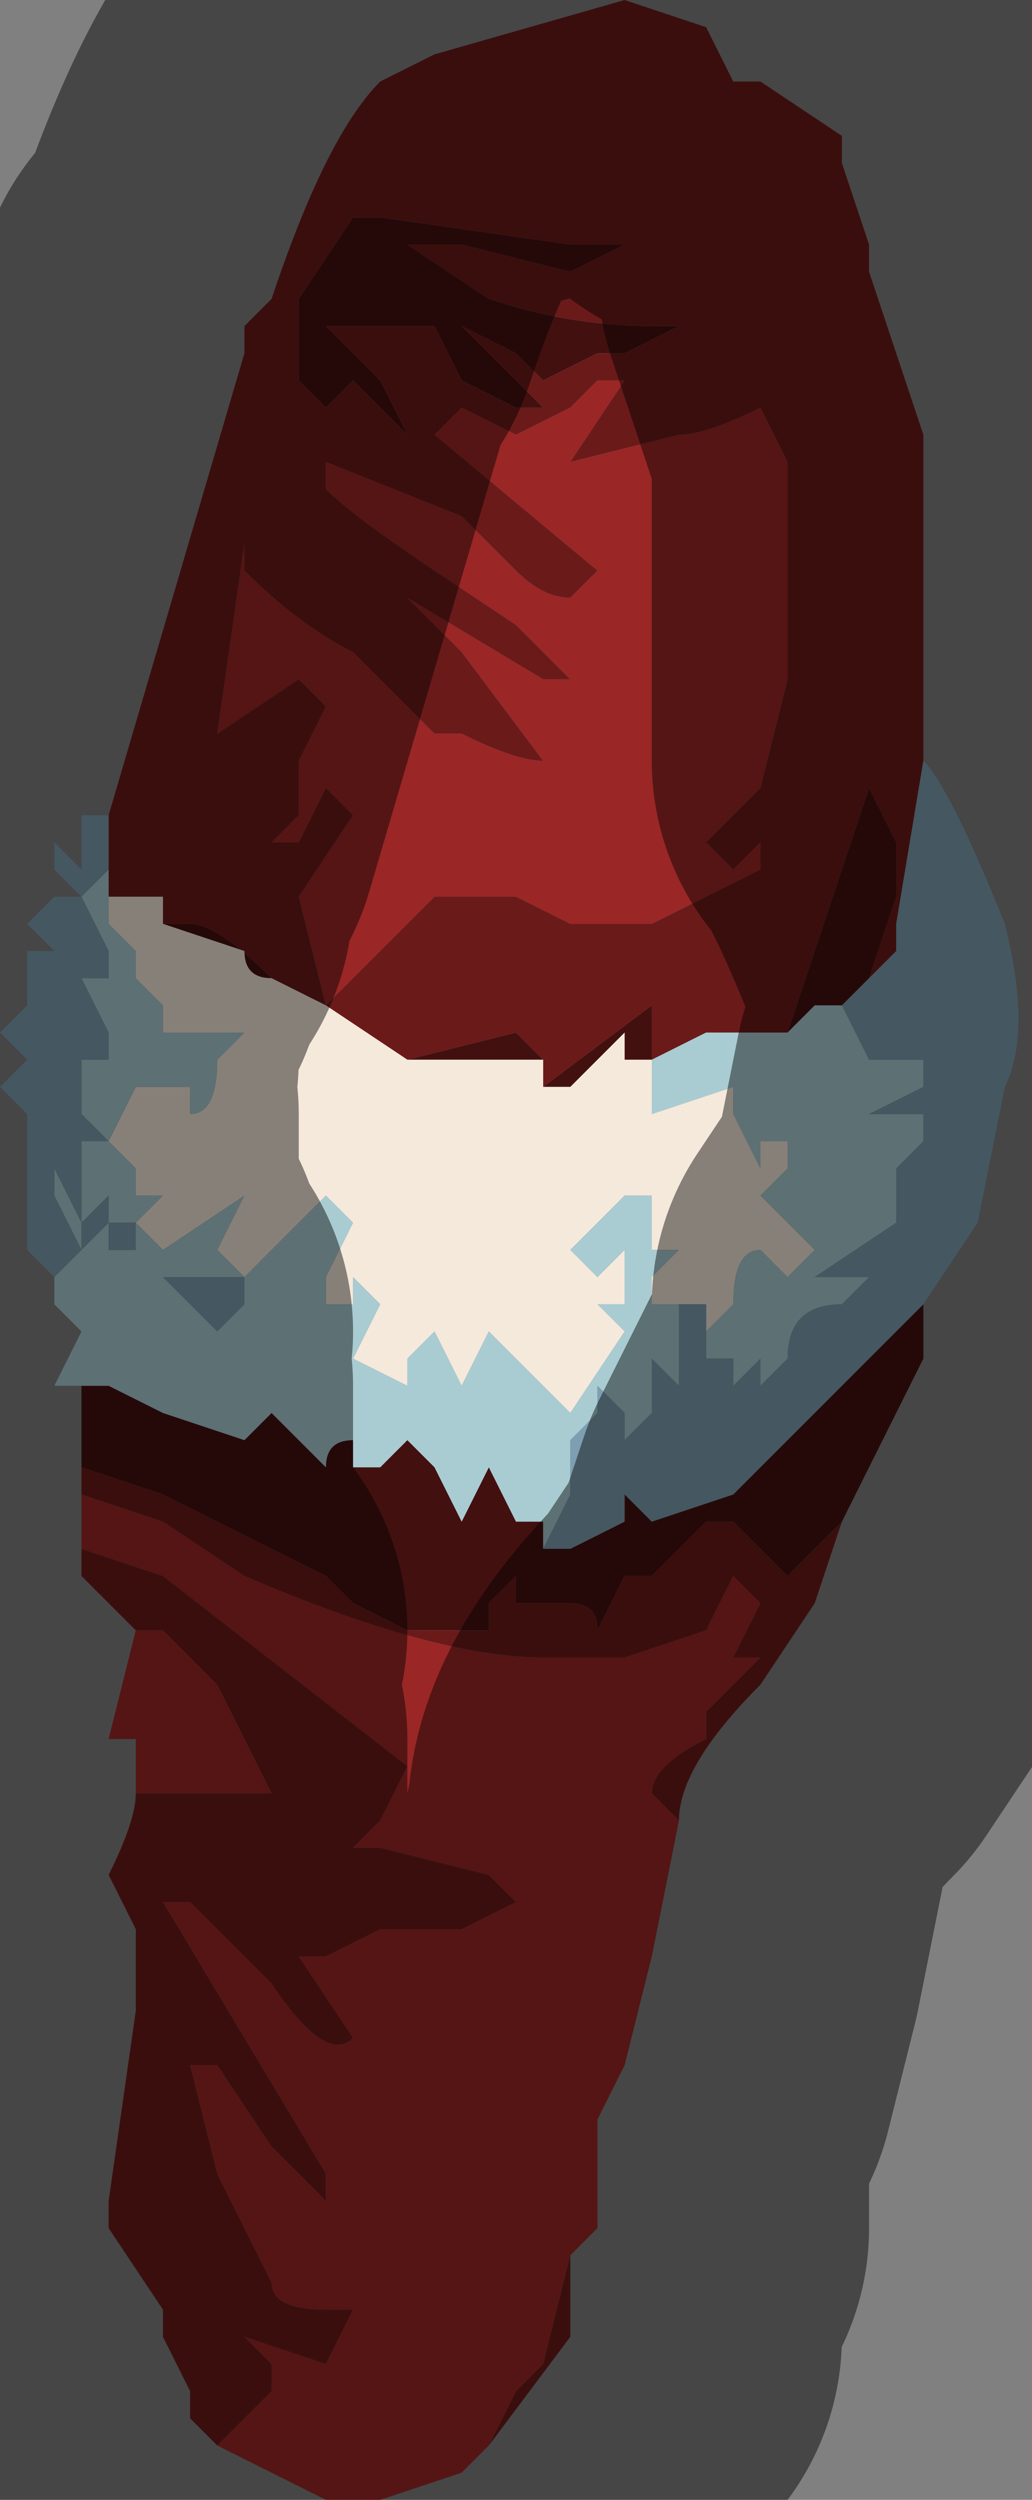 <?xml version="1.0" encoding="UTF-8" standalone="no"?>
<svg xmlns:xlink="http://www.w3.org/1999/xlink" height="4.6px" width="1.9px" xmlns="http://www.w3.org/2000/svg">
  <rect width="100%" height="100%" fill="#808080" stroke="none"/>
  <g transform="matrix(1.0, 0.0, 0.0, 1.0, 0.7, 2.4)">
    <path d="M-0.1 -0.55 L-0.15 -0.75 -0.05 -0.9 -0.1 -0.95 -0.15 -0.85 -0.2 -0.85 -0.15 -0.9 Q-0.15 -0.9 -0.15 -0.95 L-0.15 -1.0 -0.1 -1.1 -0.15 -1.15 -0.3 -1.05 -0.25 -1.4 -0.25 -1.35 Q-0.15 -1.25 -0.05 -1.2 L0.1 -1.05 0.15 -1.05 0.05 -1.15 0.15 -1.05 Q0.25 -1.0 0.3 -1.0 L0.3 -1.0 0.15 -1.2 0.05 -1.3 0.3 -1.15 0.35 -1.15 0.35 -1.15 0.25 -1.25 0.1 -1.35 Q-0.05 -1.45 -0.1 -1.5 L-0.1 -1.55 0.15 -1.45 0.25 -1.35 Q0.3 -1.3 0.35 -1.3 L0.4 -1.35 0.1 -1.6 0.15 -1.65 0.25 -1.6 0.35 -1.65 0.4 -1.7 0.45 -1.7 0.35 -1.55 0.35 -1.55 0.55 -1.6 Q0.6 -1.6 0.7 -1.65 L0.75 -1.55 0.75 -1.15 0.7 -0.95 0.6 -0.85 0.65 -0.8 0.7 -0.85 0.7 -0.8 0.6 -0.75 0.5 -0.7 0.35 -0.7 0.25 -0.75 0.2 -0.75 0.15 -0.75 0.1 -0.75 -0.1 -0.55 -0.1 -0.55 M0.55 0.95 L0.5 1.2 0.45 1.4 0.4 1.5 0.4 1.7 0.35 1.75 0.3 1.95 0.25 2.0 0.2 2.1 0.15 2.15 0.0 2.2 0.0 2.2 -0.05 2.2 -0.1 2.2 -0.3 2.1 -0.2 2.0 -0.2 1.95 -0.25 1.9 -0.1 1.95 -0.05 1.85 -0.1 1.85 Q-0.2 1.85 -0.2 1.8 L-0.3 1.6 -0.35 1.4 -0.3 1.4 -0.2 1.55 -0.1 1.65 -0.1 1.6 -0.1 1.6 -0.25 1.35 -0.4 1.1 -0.35 1.1 -0.2 1.25 Q-0.1 1.4 -0.05 1.35 L-0.15 1.2 -0.15 1.2 -0.1 1.2 0.0 1.15 0.15 1.15 0.25 1.1 0.2 1.05 0.0 1.0 -0.05 1.0 0.0 0.95 0.05 0.85 -0.4 0.5 -0.55 0.45 -0.55 0.35 -0.4 0.4 -0.25 0.5 Q0.1 0.65 0.3 0.65 L0.45 0.65 0.6 0.6 0.65 0.5 0.7 0.55 0.65 0.65 0.6 0.65 0.65 0.65 0.7 0.65 0.6 0.75 0.6 0.8 Q0.5 0.85 0.5 0.9 L0.55 0.95 M-0.45 0.9 L-0.45 0.8 -0.5 0.8 -0.45 0.6 -0.45 0.6 -0.4 0.6 -0.3 0.7 -0.2 0.9 -0.4 0.9 -0.45 0.9" fill="#9a2626" fill-rule="evenodd" stroke="none"/>
    <path d="M-0.4 -0.7 L-0.35 -0.7 Q-0.3 -0.7 -0.2 -0.6 L-0.2 -0.6 Q-0.25 -0.6 -0.25 -0.65 L-0.4 -0.7 M0.05 -0.45 L0.25 -0.5 0.3 -0.45 0.2 -0.45 0.05 -0.45 M0.3 -0.4 L0.5 -0.55 0.5 -0.45 0.5 -0.45 0.45 -0.45 0.45 -0.5 0.35 -0.4 0.3 -0.4 M0.75 -0.5 L0.8 -0.65 0.9 -0.95 0.9 -0.95 0.95 -0.85 0.95 -0.75 0.9 -0.6 0.85 -0.55 0.8 -0.55 0.75 -0.5 M1.0 0.0 L1.0 0.1 0.95 0.2 0.85 0.4 0.75 0.5 0.65 0.4 0.6 0.4 Q0.6 0.4 0.55 0.45 L0.5 0.5 0.45 0.5 0.4 0.6 Q0.4 0.55 0.35 0.55 L0.3 0.55 0.25 0.55 0.25 0.5 0.2 0.55 0.2 0.6 0.05 0.6 Q0.05 0.6 -0.05 0.55 -0.1 0.5 -0.1 0.5 L-0.4 0.35 -0.55 0.3 -0.55 0.15 -0.5 0.15 -0.4 0.2 -0.4 0.2 -0.25 0.25 -0.2 0.2 -0.1 0.3 Q-0.1 0.25 -0.05 0.25 -0.05 0.25 -0.05 0.3 L0.0 0.3 0.05 0.25 0.1 0.3 0.15 0.4 0.2 0.3 0.25 0.4 0.3 0.4 0.3 0.45 0.35 0.45 0.45 0.4 0.45 0.35 0.5 0.4 0.65 0.35 0.75 0.25 0.9 0.1 1.0 0.0 M0.05 -1.95 L0.2 -1.85 Q0.35 -1.8 0.5 -1.8 L0.55 -1.8 0.45 -1.75 0.4 -1.75 0.3 -1.7 0.25 -1.75 0.15 -1.8 0.15 -1.8 0.3 -1.65 0.25 -1.65 0.15 -1.7 0.1 -1.8 0.0 -1.8 -0.1 -1.8 -0.1 -1.8 0.0 -1.7 0.05 -1.6 0.05 -1.6 -0.05 -1.7 -0.1 -1.65 -0.15 -1.7 -0.15 -1.85 -0.05 -2.0 Q-0.05 -2.0 0.0 -2.0 L0.35 -1.95 0.45 -1.95 0.45 -1.95 0.35 -1.9 0.15 -1.95 0.05 -1.95 -0.05 -1.95 -0.05 -1.95 0.05 -1.95" fill="#431010" fill-rule="evenodd" stroke="none"/>
    <path d="M-0.5 -0.9 L-0.25 -1.75 -0.25 -1.8 -0.2 -1.85 Q-0.1 -2.15 0.0 -2.25 L0.1 -2.3 0.45 -2.4 0.6 -2.35 0.65 -2.25 0.7 -2.25 0.85 -2.15 0.85 -2.1 0.9 -1.95 0.9 -1.9 1.0 -1.6 1.0 -1.0 0.95 -0.7 0.95 -0.65 0.9 -0.6 0.9 -0.6 0.95 -0.75 0.95 -0.85 0.9 -0.95 0.9 -0.95 0.8 -0.65 0.75 -0.5 0.6 -0.5 0.5 -0.45 0.5 -0.55 0.3 -0.4 0.3 -0.45 0.25 -0.5 0.05 -0.45 -0.1 -0.55 -0.2 -0.6 -0.2 -0.6 Q-0.3 -0.7 -0.35 -0.7 L-0.4 -0.7 -0.4 -0.7 -0.4 -0.75 -0.45 -0.75 -0.5 -0.75 -0.5 -0.9 M-0.5 -0.75 L-0.5 -0.75 M-0.1 -0.55 L0.1 -0.75 0.15 -0.75 0.2 -0.75 0.25 -0.75 0.35 -0.7 0.5 -0.7 0.6 -0.75 0.7 -0.8 0.7 -0.85 0.65 -0.8 0.6 -0.85 0.7 -0.95 0.75 -1.15 0.75 -1.55 0.7 -1.65 Q0.6 -1.6 0.55 -1.6 L0.35 -1.55 0.35 -1.55 0.45 -1.7 0.4 -1.7 0.35 -1.65 0.25 -1.6 0.15 -1.65 0.1 -1.6 0.4 -1.35 0.35 -1.3 Q0.3 -1.3 0.25 -1.35 L0.15 -1.45 -0.1 -1.55 -0.1 -1.5 Q-0.05 -1.45 0.1 -1.35 L0.25 -1.25 0.35 -1.15 0.35 -1.15 0.3 -1.15 0.05 -1.3 0.15 -1.2 0.3 -1.0 0.3 -1.0 Q0.25 -1.0 0.15 -1.05 L0.05 -1.15 0.15 -1.05 0.1 -1.05 -0.05 -1.2 Q-0.15 -1.25 -0.25 -1.35 L-0.25 -1.4 -0.3 -1.05 -0.15 -1.15 -0.1 -1.1 -0.15 -1.0 -0.15 -0.95 Q-0.15 -0.9 -0.15 -0.9 L-0.2 -0.85 -0.15 -0.85 -0.1 -0.95 -0.05 -0.9 -0.15 -0.75 -0.1 -0.55 M0.85 0.4 L0.8 0.55 0.7 0.7 Q0.55 0.85 0.55 0.95 L0.5 0.9 Q0.5 0.85 0.6 0.8 L0.6 0.75 0.7 0.65 0.65 0.65 0.6 0.65 0.65 0.65 0.7 0.55 0.65 0.5 0.6 0.6 0.45 0.65 0.3 0.65 Q0.1 0.65 -0.25 0.5 L-0.4 0.4 -0.55 0.35 -0.55 0.3 -0.4 0.35 -0.1 0.5 Q-0.1 0.5 -0.05 0.55 0.05 0.6 0.05 0.6 L0.2 0.6 0.2 0.55 0.25 0.5 0.25 0.55 0.3 0.55 0.35 0.55 Q0.4 0.55 0.4 0.6 L0.45 0.5 0.5 0.5 0.55 0.45 Q0.6 0.4 0.6 0.4 L0.65 0.4 0.75 0.5 0.85 0.4 M0.35 1.75 L0.35 1.9 0.2 2.1 0.25 2.0 0.3 1.95 0.35 1.75 M-0.3 2.1 L-0.35 2.05 -0.35 2.0 -0.4 1.9 -0.4 1.85 -0.5 1.7 -0.5 1.65 -0.45 1.3 -0.45 1.2 -0.45 1.15 -0.5 1.05 Q-0.45 0.95 -0.45 0.9 L-0.4 0.9 -0.2 0.9 -0.3 0.7 -0.4 0.6 -0.45 0.6 -0.5 0.55 -0.55 0.5 -0.55 0.45 -0.4 0.5 0.05 0.85 0.0 0.95 -0.05 1.0 0.0 1.0 0.2 1.05 0.25 1.1 0.15 1.15 0.0 1.15 -0.1 1.2 -0.15 1.2 -0.15 1.2 -0.05 1.35 Q-0.1 1.4 -0.2 1.25 L-0.35 1.1 -0.4 1.1 -0.25 1.35 -0.1 1.6 -0.1 1.6 -0.1 1.65 -0.2 1.55 -0.3 1.4 -0.35 1.4 -0.3 1.6 -0.2 1.8 Q-0.2 1.85 -0.1 1.85 L-0.05 1.85 -0.1 1.95 -0.25 1.9 -0.2 1.95 -0.2 2.0 -0.3 2.1 M0.05 -1.95 L-0.05 -1.95 -0.05 -1.95 0.05 -1.95 0.15 -1.95 0.35 -1.9 0.45 -1.95 0.45 -1.95 0.35 -1.95 0.0 -2.0 Q-0.05 -2.0 -0.05 -2.0 L-0.15 -1.85 -0.15 -1.7 -0.1 -1.65 -0.05 -1.7 0.05 -1.6 0.05 -1.6 0.0 -1.7 -0.1 -1.8 -0.1 -1.8 0.0 -1.8 0.1 -1.8 0.15 -1.7 0.25 -1.65 0.3 -1.65 0.15 -1.8 0.15 -1.8 0.25 -1.75 0.3 -1.7 0.4 -1.75 0.45 -1.75 0.55 -1.8 0.5 -1.8 Q0.35 -1.8 0.2 -1.85 L0.05 -1.95" fill="#6b1a1a" fill-rule="evenodd" stroke="none"/>
    <path d="M-0.5 -0.75 L-0.45 -0.75 -0.4 -0.75 -0.4 -0.7 -0.4 -0.7 -0.25 -0.65 Q-0.25 -0.6 -0.2 -0.6 L-0.1 -0.55 0.05 -0.45 0.2 -0.45 0.3 -0.45 0.3 -0.4 0.35 -0.4 0.45 -0.5 0.45 -0.45 0.5 -0.45 0.5 -0.45 0.5 -0.35 0.65 -0.4 0.65 -0.35 Q0.7 -0.25 0.7 -0.25 L0.7 -0.3 0.75 -0.3 0.75 -0.25 0.7 -0.2 0.75 -0.15 0.8 -0.1 0.75 -0.05 0.7 -0.1 Q0.65 -0.1 0.65 0.0 L0.6 0.05 0.6 0.0 0.55 0.0 0.5 0.0 0.5 -0.05 0.55 -0.1 0.5 -0.1 0.5 -0.2 0.45 -0.2 0.35 -0.1 0.4 -0.05 0.45 -0.1 0.45 0.0 0.4 0.0 0.45 0.05 0.35 0.2 0.2 0.05 0.15 0.15 0.1 0.05 0.05 0.1 0.05 0.15 -0.05 0.1 0.0 0.0 -0.05 -0.05 -0.05 0.0 -0.1 0.0 -0.1 -0.05 -0.05 -0.15 -0.1 -0.2 -0.15 -0.15 -0.25 -0.05 -0.3 -0.1 -0.25 -0.2 -0.25 -0.2 -0.4 -0.1 Q-0.4 -0.1 -0.45 -0.15 L-0.4 -0.2 -0.4 -0.2 -0.45 -0.2 -0.45 -0.25 -0.5 -0.3 -0.5 -0.3 -0.45 -0.4 -0.5 -0.45 -0.5 -0.45 -0.45 -0.4 -0.4 -0.4 -0.4 -0.35 -0.4 -0.4 -0.4 -0.4 -0.35 -0.4 -0.35 -0.35 Q-0.3 -0.35 -0.3 -0.45 L-0.25 -0.5 -0.3 -0.5 -0.4 -0.5 -0.4 -0.55 -0.45 -0.6 -0.45 -0.55 -0.45 -0.65 -0.5 -0.7 -0.5 -0.75 M-0.1 -0.55 L-0.1 -0.55" fill="#f5e9dc" fill-rule="evenodd" stroke="none"/>
    <path d="M-0.5 -0.75 L-0.5 -0.75 -0.5 -0.7 -0.45 -0.65 -0.45 -0.55 -0.45 -0.6 -0.4 -0.55 -0.4 -0.5 -0.3 -0.5 -0.25 -0.5 -0.3 -0.45 Q-0.3 -0.35 -0.35 -0.35 L-0.35 -0.4 -0.4 -0.4 -0.4 -0.4 -0.4 -0.35 -0.4 -0.4 -0.45 -0.4 -0.5 -0.45 -0.5 -0.45 -0.45 -0.4 -0.5 -0.3 -0.5 -0.3 -0.45 -0.25 -0.45 -0.2 -0.4 -0.2 -0.4 -0.2 -0.45 -0.15 Q-0.4 -0.1 -0.4 -0.1 L-0.25 -0.2 -0.25 -0.2 -0.3 -0.1 -0.25 -0.05 -0.15 -0.15 -0.1 -0.2 -0.05 -0.15 -0.1 -0.05 -0.1 0.0 -0.05 0.0 -0.05 -0.05 0.0 0.0 -0.05 0.1 0.05 0.15 0.05 0.1 0.1 0.05 0.15 0.15 0.2 0.05 0.35 0.2 0.45 0.05 0.4 0.0 0.45 0.0 0.45 -0.1 0.4 -0.05 0.35 -0.1 0.45 -0.2 0.5 -0.2 0.5 -0.1 0.55 -0.1 0.5 -0.05 0.5 0.0 0.55 0.0 0.6 0.0 0.55 0.0 Q0.55 0.0 0.55 0.05 L0.55 0.15 0.5 0.1 0.5 0.2 0.45 0.25 0.45 0.2 0.4 0.15 0.4 0.2 0.35 0.25 0.35 0.35 0.3 0.45 0.3 0.4 0.25 0.4 0.2 0.3 0.15 0.4 0.1 0.3 0.05 0.25 0.0 0.3 -0.05 0.3 Q-0.05 0.25 -0.05 0.25 -0.1 0.25 -0.1 0.3 L-0.2 0.2 -0.25 0.25 -0.4 0.2 -0.4 0.2 -0.5 0.15 -0.55 0.15 -0.6 0.15 -0.55 0.05 -0.55 0.05 -0.6 0.0 -0.6 -0.05 -0.55 -0.1 -0.6 -0.2 -0.6 -0.25 -0.55 -0.15 -0.55 -0.1 -0.55 -0.1 -0.5 -0.15 -0.5 -0.05 -0.5 -0.1 -0.45 -0.1 -0.45 -0.1 -0.45 -0.15 -0.45 -0.15 -0.5 -0.15 -0.5 -0.2 -0.55 -0.15 -0.55 -0.3 -0.55 -0.3 -0.5 -0.3 -0.55 -0.35 -0.55 -0.45 -0.5 -0.45 -0.5 -0.5 -0.55 -0.6 -0.5 -0.6 -0.5 -0.65 -0.55 -0.75 -0.5 -0.8 -0.5 -0.75 M0.5 -0.45 L0.6 -0.5 0.75 -0.5 0.8 -0.55 0.85 -0.55 0.9 -0.45 0.9 -0.45 0.95 -0.45 1.0 -0.45 1.0 -0.4 0.9 -0.35 0.95 -0.35 1.0 -0.35 1.0 -0.3 0.95 -0.25 0.95 -0.15 0.8 -0.05 0.85 -0.05 0.85 -0.05 0.9 -0.05 0.85 0.0 Q0.75 0.0 0.75 0.1 L0.7 0.15 0.7 0.1 0.65 0.15 0.65 0.1 0.6 0.1 0.6 0.05 0.65 0.0 Q0.65 -0.1 0.7 -0.1 L0.75 -0.05 0.8 -0.1 0.75 -0.15 0.7 -0.2 0.75 -0.25 0.75 -0.3 0.7 -0.3 0.7 -0.25 Q0.7 -0.25 0.65 -0.35 L0.65 -0.4 0.5 -0.35 0.5 -0.45 M-0.25 0.0 L-0.25 -0.05 -0.3 -0.05 -0.4 -0.05 -0.35 0.0 -0.3 0.05 -0.25 0.0" fill="#a9ccd2" fill-rule="evenodd" stroke="none"/>
    <path d="M-0.5 -0.9 L-0.5 -0.75 -0.5 -0.8 -0.55 -0.75 -0.5 -0.65 -0.5 -0.6 -0.55 -0.6 -0.5 -0.5 -0.5 -0.45 -0.55 -0.45 -0.55 -0.35 -0.5 -0.3 -0.55 -0.3 -0.55 -0.3 -0.55 -0.15 -0.5 -0.2 -0.5 -0.15 -0.45 -0.15 -0.45 -0.15 -0.45 -0.1 -0.45 -0.1 -0.5 -0.1 -0.5 -0.05 -0.5 -0.15 -0.55 -0.1 -0.55 -0.1 -0.55 -0.15 -0.6 -0.25 -0.6 -0.2 -0.55 -0.1 -0.6 -0.05 -0.6 -0.05 -0.65 -0.1 -0.65 -0.35 -0.7 -0.4 -0.7 -0.4 -0.65 -0.45 -0.7 -0.5 -0.65 -0.55 -0.65 -0.65 -0.6 -0.65 -0.65 -0.7 -0.6 -0.75 -0.55 -0.75 -0.6 -0.8 -0.6 -0.85 -0.55 -0.8 -0.55 -0.9 -0.5 -0.9 -0.5 -0.9 M0.9 -0.6 L0.9 -0.6 0.95 -0.65 0.95 -0.7 1.0 -1.0 Q1.05 -0.95 1.15 -0.7 1.2 -0.5 1.15 -0.4 L1.1 -0.15 1.0 0.0 0.9 0.1 0.75 0.25 0.65 0.35 0.5 0.4 0.45 0.35 0.45 0.4 0.35 0.45 0.3 0.45 0.35 0.35 0.35 0.25 0.4 0.2 0.4 0.15 0.45 0.2 0.45 0.25 0.5 0.2 0.5 0.1 0.55 0.15 0.55 0.05 Q0.55 0.0 0.55 0.0 L0.6 0.0 0.6 0.05 0.6 0.1 0.65 0.1 0.65 0.15 0.7 0.1 0.7 0.15 0.75 0.1 Q0.75 0.0 0.85 0.0 L0.9 -0.05 0.85 -0.05 0.85 -0.05 0.8 -0.05 0.95 -0.15 0.95 -0.25 1.0 -0.3 1.0 -0.35 0.95 -0.35 0.9 -0.35 1.0 -0.4 1.0 -0.45 0.95 -0.45 0.9 -0.45 0.9 -0.45 0.85 -0.55 0.9 -0.6 M-0.25 0.0 L-0.3 0.05 -0.35 0.0 -0.4 -0.05 -0.3 -0.05 -0.25 -0.05 -0.25 0.0" fill="#7e9eb1" fill-rule="evenodd" stroke="none"/>
    <path d="M1.0 -1.0 L1.0 -1.6 0.9 -1.9 0.9 -1.95 0.85 -2.1 0.85 -2.15 0.7 -2.25 0.65 -2.25 0.6 -2.35 0.45 -2.4 0.1 -2.3 0.0 -2.25 Q-0.1 -2.15 -0.2 -1.85 L-0.25 -1.8 -0.25 -1.75 -0.5 -0.9 -0.5 -0.9 -0.55 -0.9 -0.55 -0.8 -0.6 -0.85 -0.6 -0.8 -0.55 -0.75 -0.6 -0.75 -0.65 -0.7 -0.6 -0.65 -0.65 -0.65 -0.65 -0.55 -0.7 -0.5 -0.65 -0.45 -0.7 -0.4 -0.7 -0.4 -0.65 -0.35 -0.65 -0.1 -0.6 -0.05 -0.6 -0.05 -0.6 0.0 -0.55 0.05 -0.55 0.05 -0.6 0.15 -0.55 0.15 -0.55 0.3 -0.55 0.35 -0.55 0.45 -0.55 0.5 -0.5 0.55 -0.45 0.6 -0.45 0.6 -0.5 0.8 -0.45 0.8 -0.45 0.9 Q-0.45 0.95 -0.5 1.05 L-0.45 1.15 -0.45 1.2 -0.45 1.3 -0.5 1.65 -0.5 1.7 -0.4 1.85 -0.4 1.9 M1.0 -1.0 Q1.05 -0.95 1.15 -0.7 1.2 -0.5 1.15 -0.4 L1.1 -0.15 1.0 0.0 1.0 0.1 0.95 0.2 0.85 0.4 0.8 0.55 0.7 0.7 Q0.55 0.85 0.55 0.95 L0.5 1.2 0.45 1.4 0.4 1.5 0.4 1.7 0.35 1.75 0.35 1.9" fill="none" stroke="#000000" stroke-linecap="round" stroke-linejoin="round" stroke-opacity="0.451" stroke-width="1.0"/>
  </g>
</svg>
